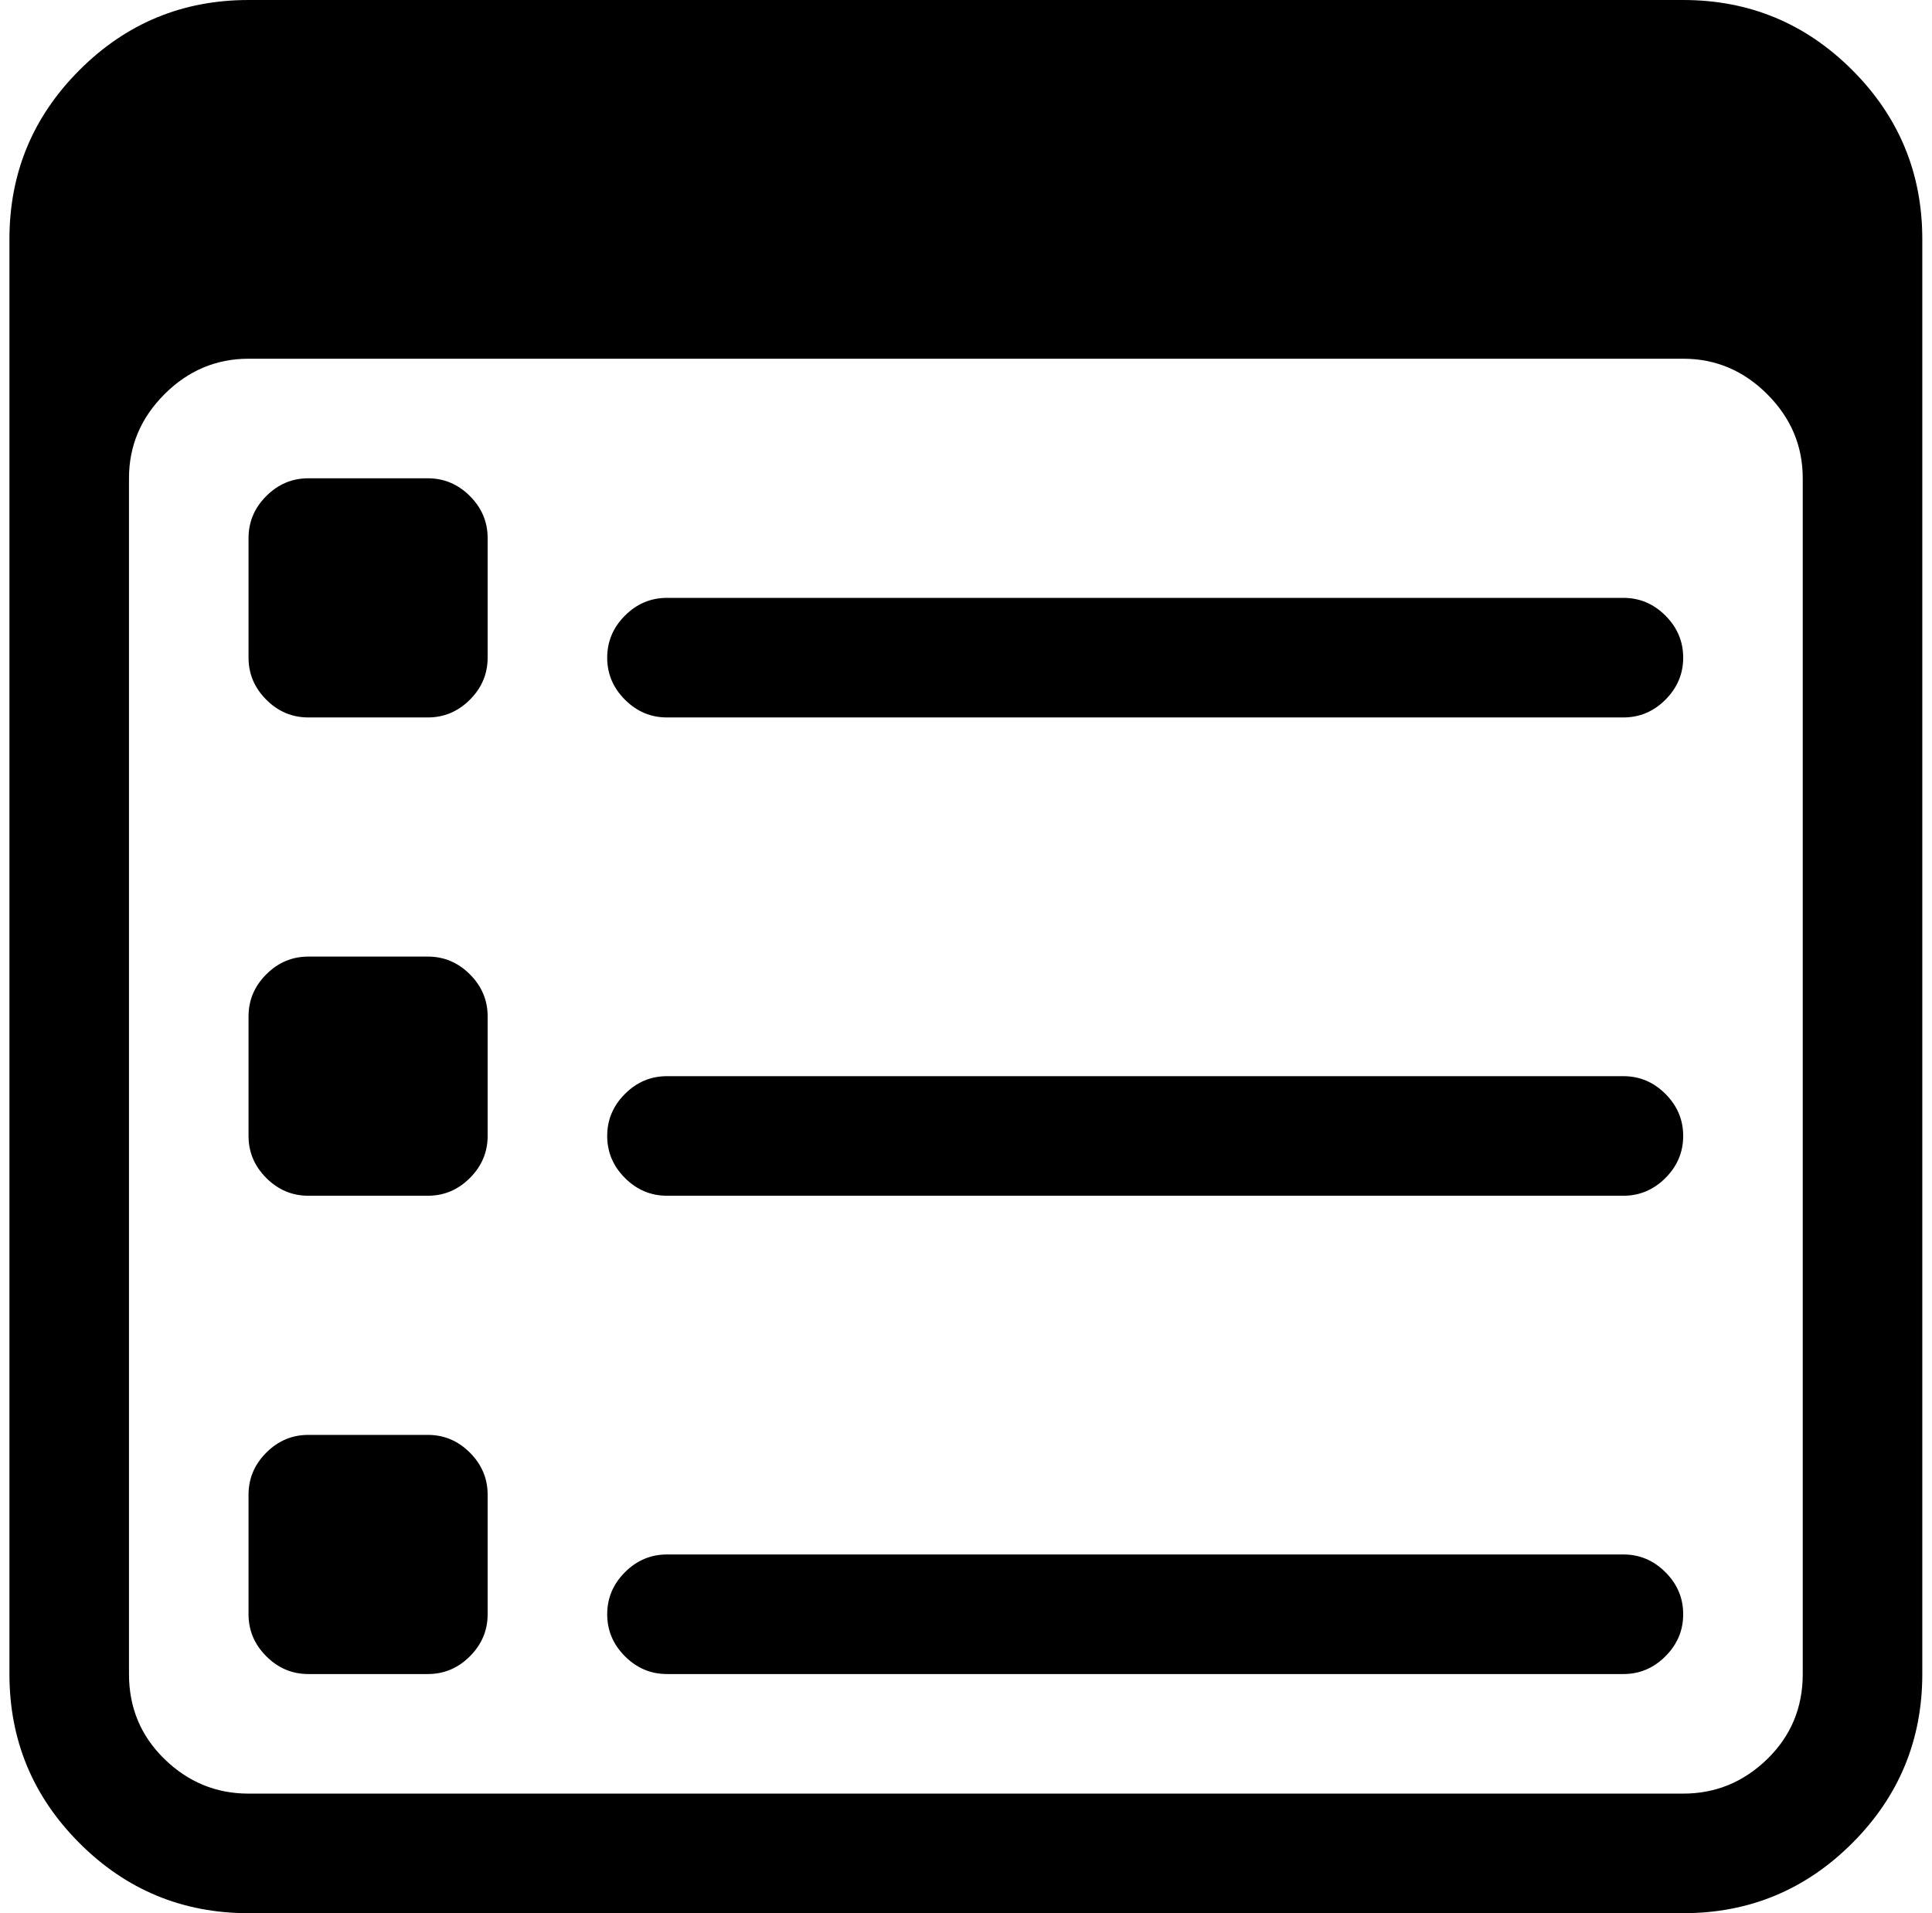 <svg xmlns="http://www.w3.org/2000/svg" width="1.01em" height="1em" viewBox="0 0 1025 1024"><path fill="currentColor" d="M896.428 1024h-768q-53 0-90.5-37.5T.428 896V128q0-53 37.5-90.5t90.5-37.5h768q53 0 90.5 37.5t37.5 90.5v768q0 53-37.5 90.5t-90.5 37.5m64-768q0-26-19-45t-45-19h-768q-26 0-45 19t-19 45v640q0 27 19 45.5t45 18.5h768q26 0 45-18.5t19-45.5zm-96 640h-512q-13 0-22.5-9.5t-9.5-22.5t9.5-22.5t22.5-9.5h512q13 0 22.5 9.5t9.5 22.5t-9.5 22.5t-22.5 9.5m0-256h-512q-13 0-22.5-9.5t-9.5-22.5t9.5-22.5t22.5-9.5h512q13 0 22.5 9.5t9.5 22.5t-9.5 22.5t-22.5 9.5m0-256h-512q-13 0-22.5-9.5t-9.5-22.5t9.5-22.5t22.5-9.5h512q13 0 22.5 9.5t9.5 22.5t-9.5 22.5t-22.5 9.5m-640 512h-64q-13 0-22.5-9.5t-9.5-22.5v-64q0-13 9.5-22.5t22.5-9.5h64q13 0 22.5 9.5t9.5 22.5v64q0 13-9.5 22.5t-22.5 9.5m0-256h-64q-13 0-22.5-9.5t-9.5-22.5v-64q0-13 9.5-22.5t22.5-9.5h64q13 0 22.5 9.5t9.5 22.5v64q0 13-9.5 22.5t-22.5 9.5m0-256h-64q-13 0-22.5-9.5t-9.5-22.5v-64q0-13 9.5-22.5t22.5-9.5h64q13 0 22.5 9.5t9.5 22.5v64q0 13-9.5 22.5t-22.5 9.5"/></svg>